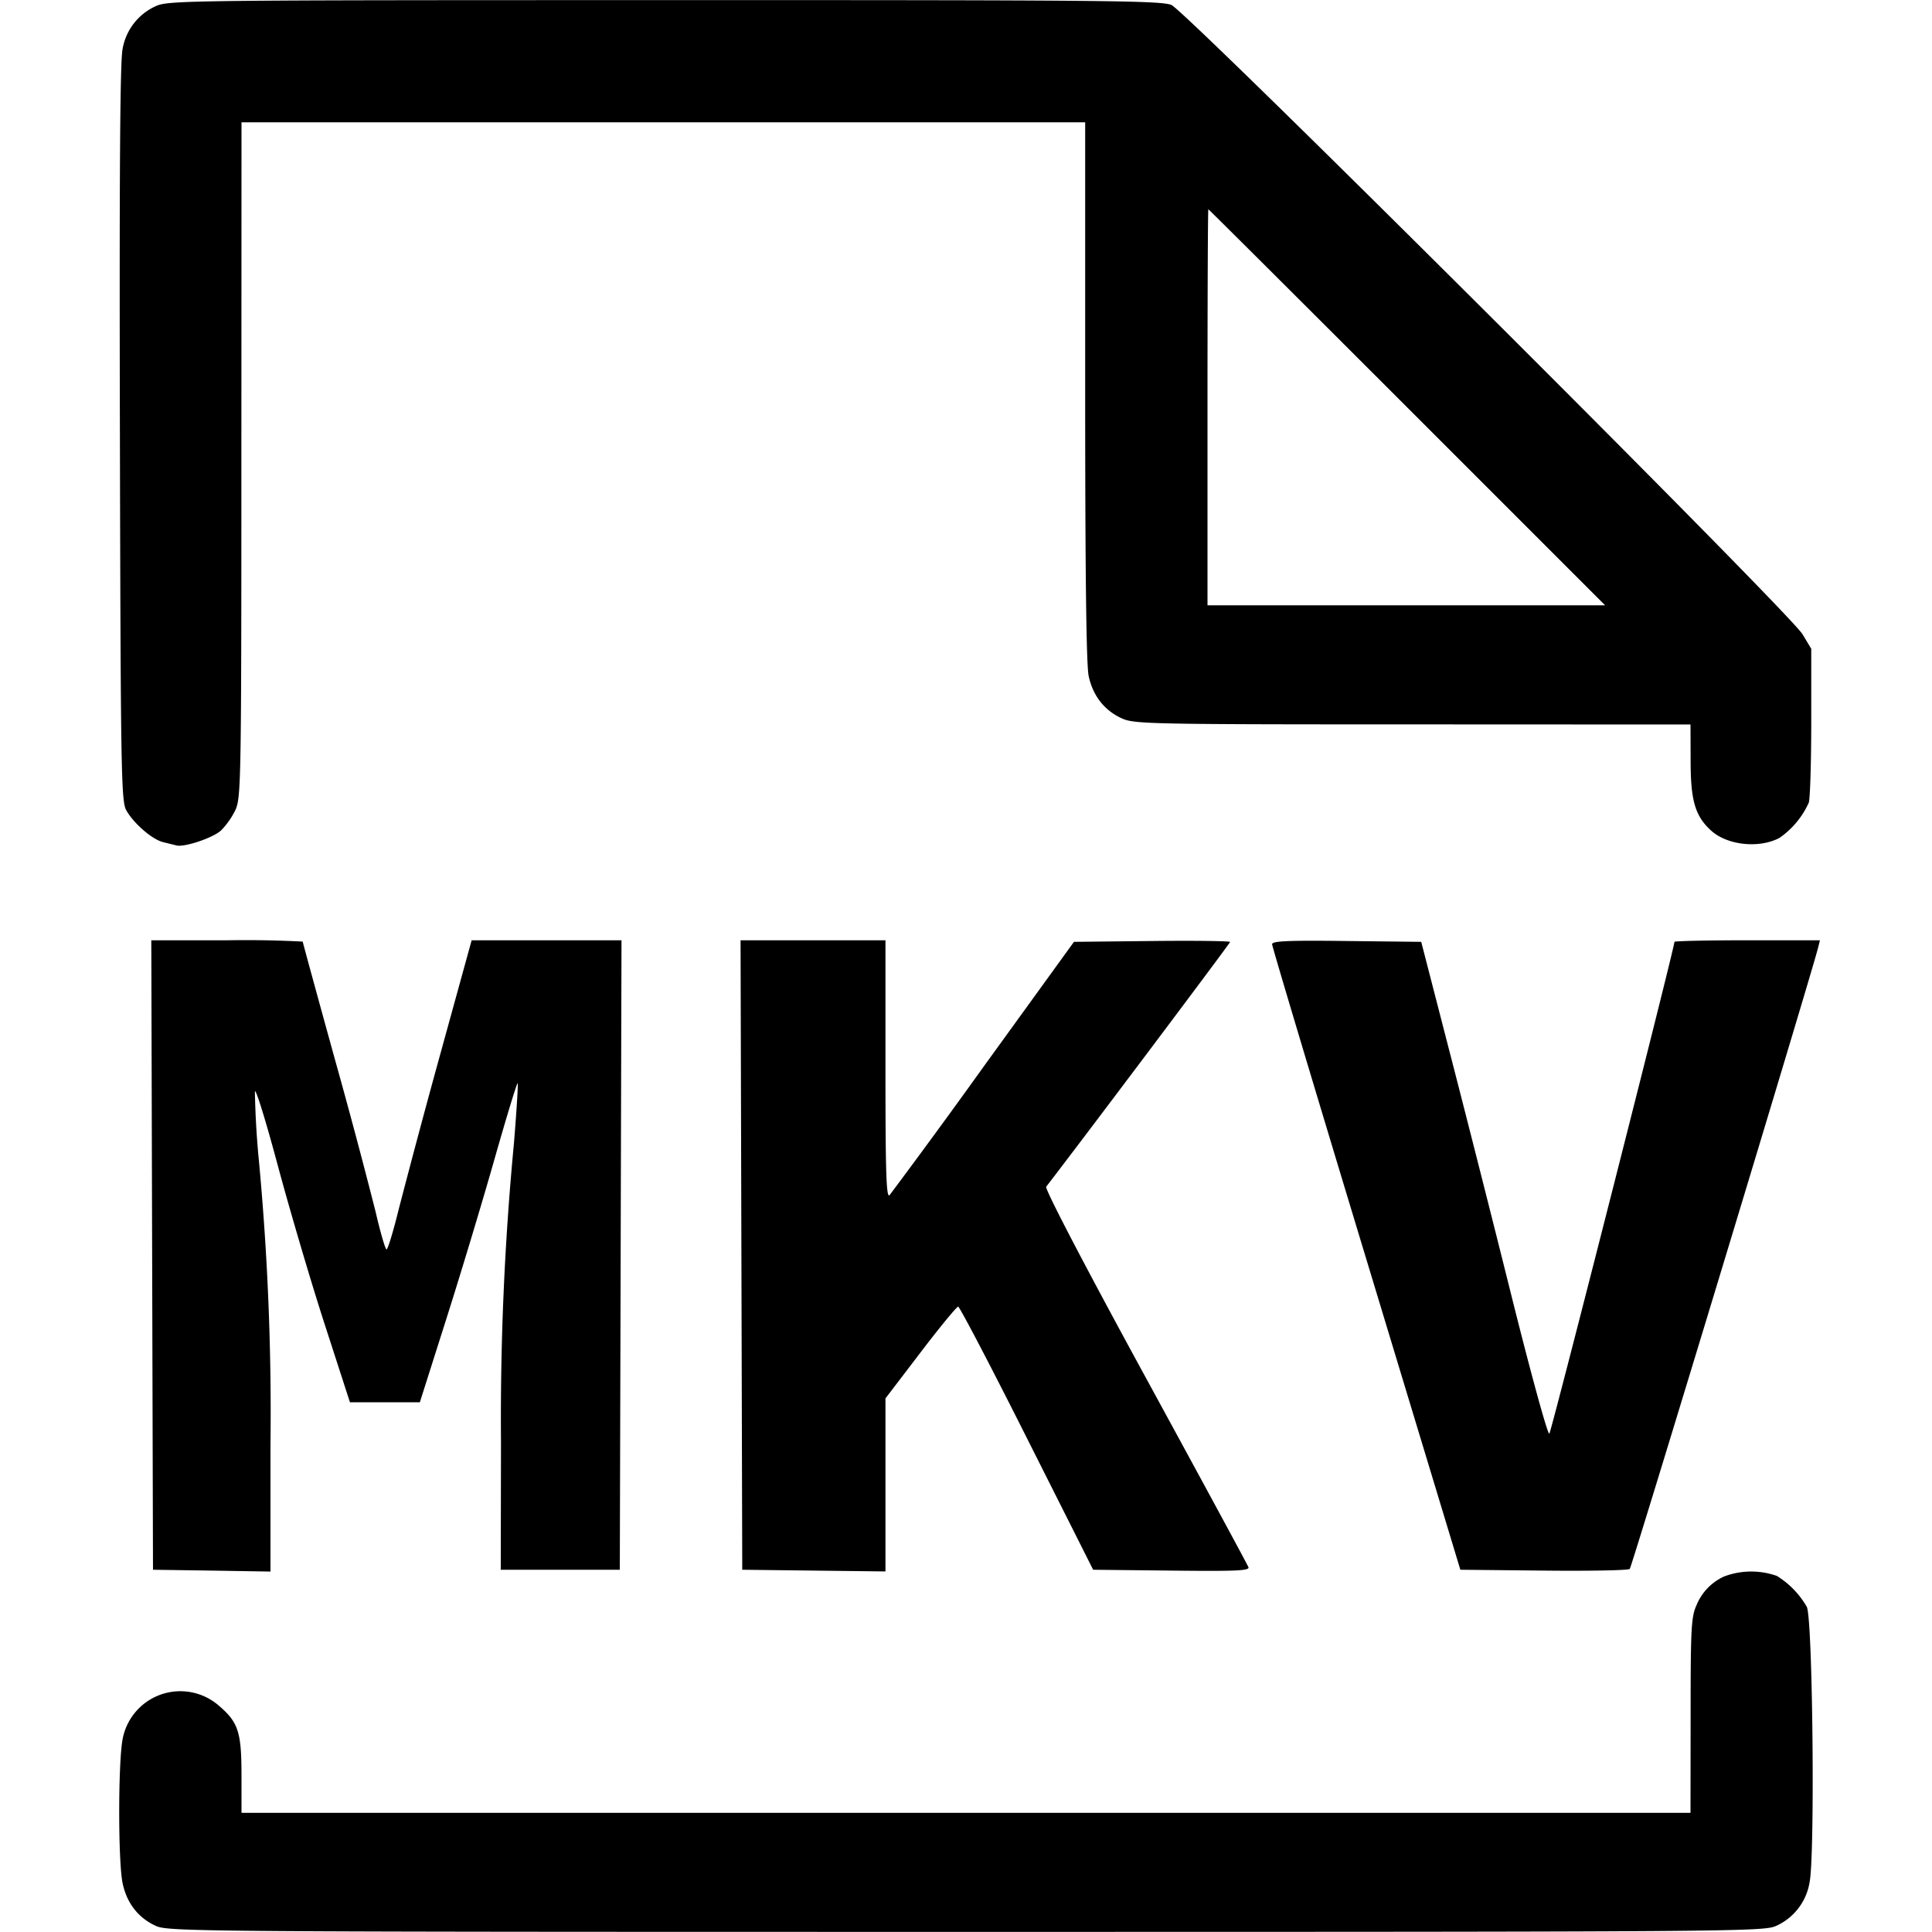 <svg xmlns="http://www.w3.org/2000/svg" width="16" height="16" fill="none"><path d="M1.292.05a.478.478 0 0 0-.277.357C.994.505.988 1.464.993 3.587c.006 2.802.011 3.046.052 3.122.061.11.218.246.309.266l.105.026c.063.019.304-.061.372-.124a.65.65 0 0 0 .119-.17c.046-.102.049-.242.049-2.9L2 1.013h6.987v2.226c0 1.504.009 2.269.029 2.36.035.163.13.285.276.351.102.046.234.049 2.408.049L14 6l.001.3c0 .329.037.457.168.577.133.123.399.152.568.062a.707.707 0 0 0 .243-.293c.011-.04.02-.343.02-.673v-.6l-.072-.12c-.107-.18-5.102-5.16-5.227-5.212-.088-.036-.569-.041-4.2-.04-3.921 0-4.106.002-4.209.049m10.361 3.323 1.64 1.64H10v-1.64c0-.902.003-1.64.007-1.64.003 0 .744.738 1.646 1.64M1.26 10.393 1.267 13l.486.007.487.008v-1.048a22.382 22.382 0 0 0-.096-2.356 7.142 7.142 0 0 1-.033-.571c.005-.034.092.247.193.625.102.378.277.971.39 1.318l.204.63h.579l.216-.68c.119-.374.299-.97.4-1.326.101-.355.188-.641.194-.636.005.006-.009.231-.031.5a24.088 24.088 0 0 0-.107 2.476L4.147 13h.986l.007-2.607.007-2.606H3.906l-.259.94a88.752 88.752 0 0 0-.343 1.28c-.046.187-.092.34-.103.34-.01 0-.051-.141-.091-.314a54.525 54.525 0 0 0-.339-1.269c-.145-.525-.264-.96-.264-.966a9.03 9.03 0 0 0-.627-.011h-.627l.007 2.606m4.88 0L6.147 13l.593.007.593.007V11.581l.29-.38c.159-.209.3-.38.312-.38.012 0 .269.491.57 1.09L9.053 13l.65.007c.533.006.647.001.636-.028-.007-.02-.392-.73-.855-1.579-.5-.916-.833-1.555-.82-1.572.289-.374 1.523-2.016 1.523-2.027 0-.008-.291-.012-.647-.008l-.646.007-.747 1.032a65.104 65.104 0 0 1-.78 1.066c-.027.026-.034-.182-.034-1.039V7.787h-1.2l.007 2.606m4.395-2.573c0 .018.351 1.191.78 2.607L12.094 13l.691.007c.38.004.701-.002.712-.014.017-.016 1.502-4.915 1.56-5.146l.015-.06h-.602c-.332 0-.603.006-.603.013 0 .051-1.019 4.056-1.036 4.073-.013.013-.151-.491-.308-1.119-.156-.627-.39-1.549-.519-2.047L11.77 7.8l-.618-.007c-.486-.006-.618 0-.617.027m3.745 5.235a.445.445 0 0 0-.23.238c-.044.096-.049.188-.049.914l-.001.806H2v-.307c0-.362-.026-.442-.187-.58a.486.486 0 0 0-.796.269c-.039.18-.04 1.026-.001 1.204.035.163.13.285.276.351.104.047.362.049 6.708.049s6.604-.002 6.708-.049a.48.48 0 0 0 .278-.361c.046-.22.026-2.193-.023-2.282a.726.726 0 0 0-.248-.256.638.638 0 0 0-.435.004" fill-rule="evenodd" fill="#000"/></svg>
